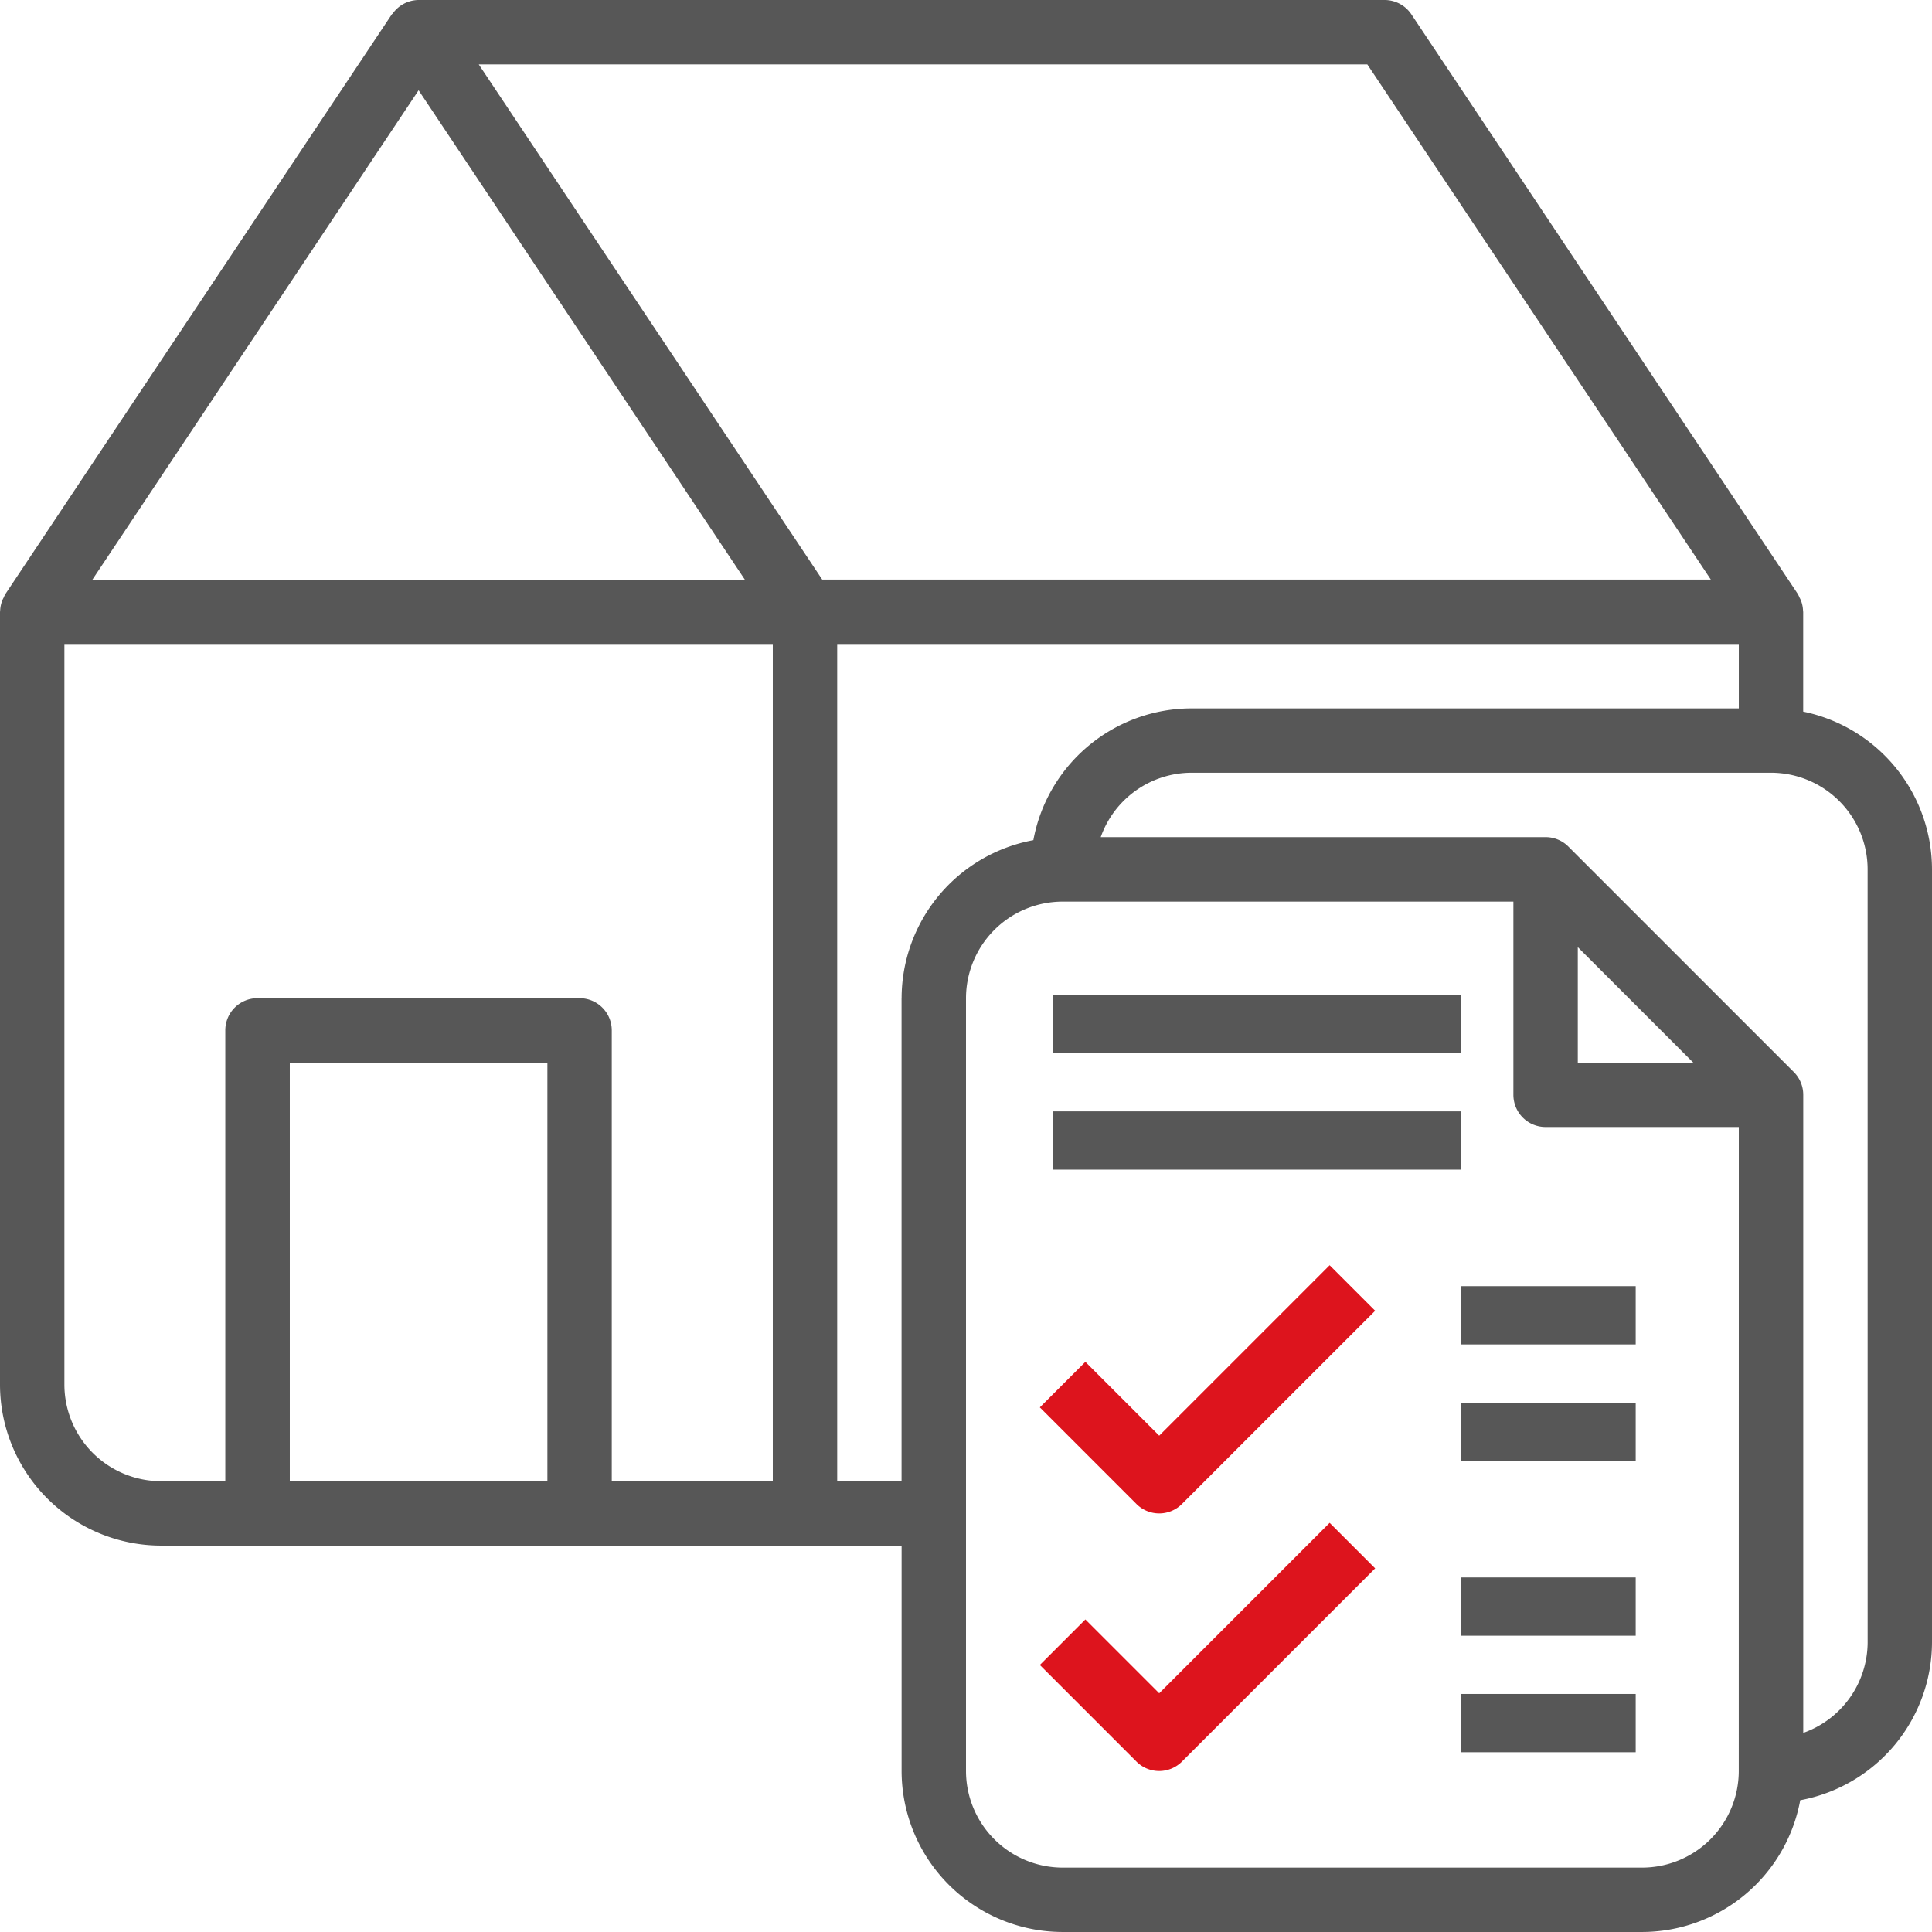 <svg id="noun_House_Document_1464878" data-name="noun_House Document_1464878" xmlns="http://www.w3.org/2000/svg" width="137.376" height="137.376" viewBox="0 0 137.376 137.376">
  <path id="Trazado_4192" data-name="Trazado 4192" d="M130.217,52.6V45.5c0-.016-.009-.027-.009-.044a2.25,2.25,0,0,0-.156-.772,1.784,1.784,0,0,0-.092-.188,2.363,2.363,0,0,0-.128-.266L102.358,3.021A2.289,2.289,0,0,0,100.453,2H31.765a2.278,2.278,0,0,0-1.843.966c-.016.023-.048.03-.062.055L2.385,44.234a2.183,2.183,0,0,0-.128.266,2.029,2.029,0,0,0-.092.188,2.252,2.252,0,0,0-.156.774c0,.014-.009.025-.009.041v54.95A11.461,11.461,0,0,0,13.448,111.9H66.109v16.027a11.461,11.461,0,0,0,11.448,11.448H118.77a11.45,11.45,0,0,0,11.237-9.369,11.45,11.45,0,0,0,9.369-11.237V63.819A11.469,11.469,0,0,0,130.217,52.6Zm-6.567-9.39H60.465L36.042,6.579H99.225ZM31.765,8.418l23.2,34.8H8.567ZM6.579,100.453V47.792H56.95v59.53H45.5V75.267a2.288,2.288,0,0,0-2.29-2.29h-22.9a2.288,2.288,0,0,0-2.29,2.29v32.054H13.448A6.877,6.877,0,0,1,6.579,100.453Zm16.027,6.869V77.557H40.923v29.765Zm43.5-34.344v34.344H61.53V47.792h64.109v4.579H86.715A11.45,11.45,0,0,0,75.478,61.74,11.45,11.45,0,0,0,66.109,72.978Zm59.53,54.95a6.877,6.877,0,0,1-6.869,6.869H77.557a6.877,6.877,0,0,1-6.869-6.869V72.978a6.877,6.877,0,0,1,6.869-6.869h32.054V79.846a2.288,2.288,0,0,0,2.29,2.29h13.738ZM122.4,77.557h-8.21V69.346Zm12.4,41.213a6.859,6.859,0,0,1-4.579,6.448V79.846a2.286,2.286,0,0,0-.673-1.621L113.524,62.2a2.288,2.288,0,0,0-1.623-.675H80.268a6.859,6.859,0,0,1,6.448-4.579h41.213a6.877,6.877,0,0,1,6.869,6.869Z" transform="translate(-2 -2)" fill="#575757"/>
  <rect id="Rectángulo_1527" data-name="Rectángulo 1527" width="28.998" height="4.143" transform="translate(74.882 70.739)" fill="#575757"/>
  <rect id="Rectángulo_1528" data-name="Rectángulo 1528" width="28.998" height="4.143" transform="translate(74.882 79.024)" fill="#575757"/>
  <rect id="Rectángulo_1529" data-name="Rectángulo 1529" width="12.428" height="4.143" transform="translate(103.879 91.452)" fill="#575757"/>
  <rect id="Rectángulo_1530" data-name="Rectángulo 1530" width="12.428" height="4.143" transform="translate(103.879 99.737)" fill="#575757"/>
  <rect id="Rectángulo_1531" data-name="Rectángulo 1531" width="12.428" height="4.143" transform="translate(103.879 112.165)" fill="#575757"/>
  <rect id="Rectángulo_1532" data-name="Rectángulo 1532" width="12.428" height="4.143" transform="translate(103.879 120.45)" fill="#575757"/>
  <path id="Trazado_4193" data-name="Trazado 4193" d="M42.781,53.412l-5.25-5.25L34.293,51.4l6.869,6.869a2.288,2.288,0,0,0,3.237,0L58.137,44.531,54.9,41.293Z" transform="translate(39.645 48.672)" fill="#dd141d"/>
  <path id="Trazado_4194" data-name="Trazado 4194" d="M42.781,61.412l-5.25-5.25L34.293,59.4l6.869,6.869a2.288,2.288,0,0,0,3.237,0L58.137,52.531,54.9,49.293Z" transform="translate(39.645 58.989)" fill="#dd141d"/>
</svg>
